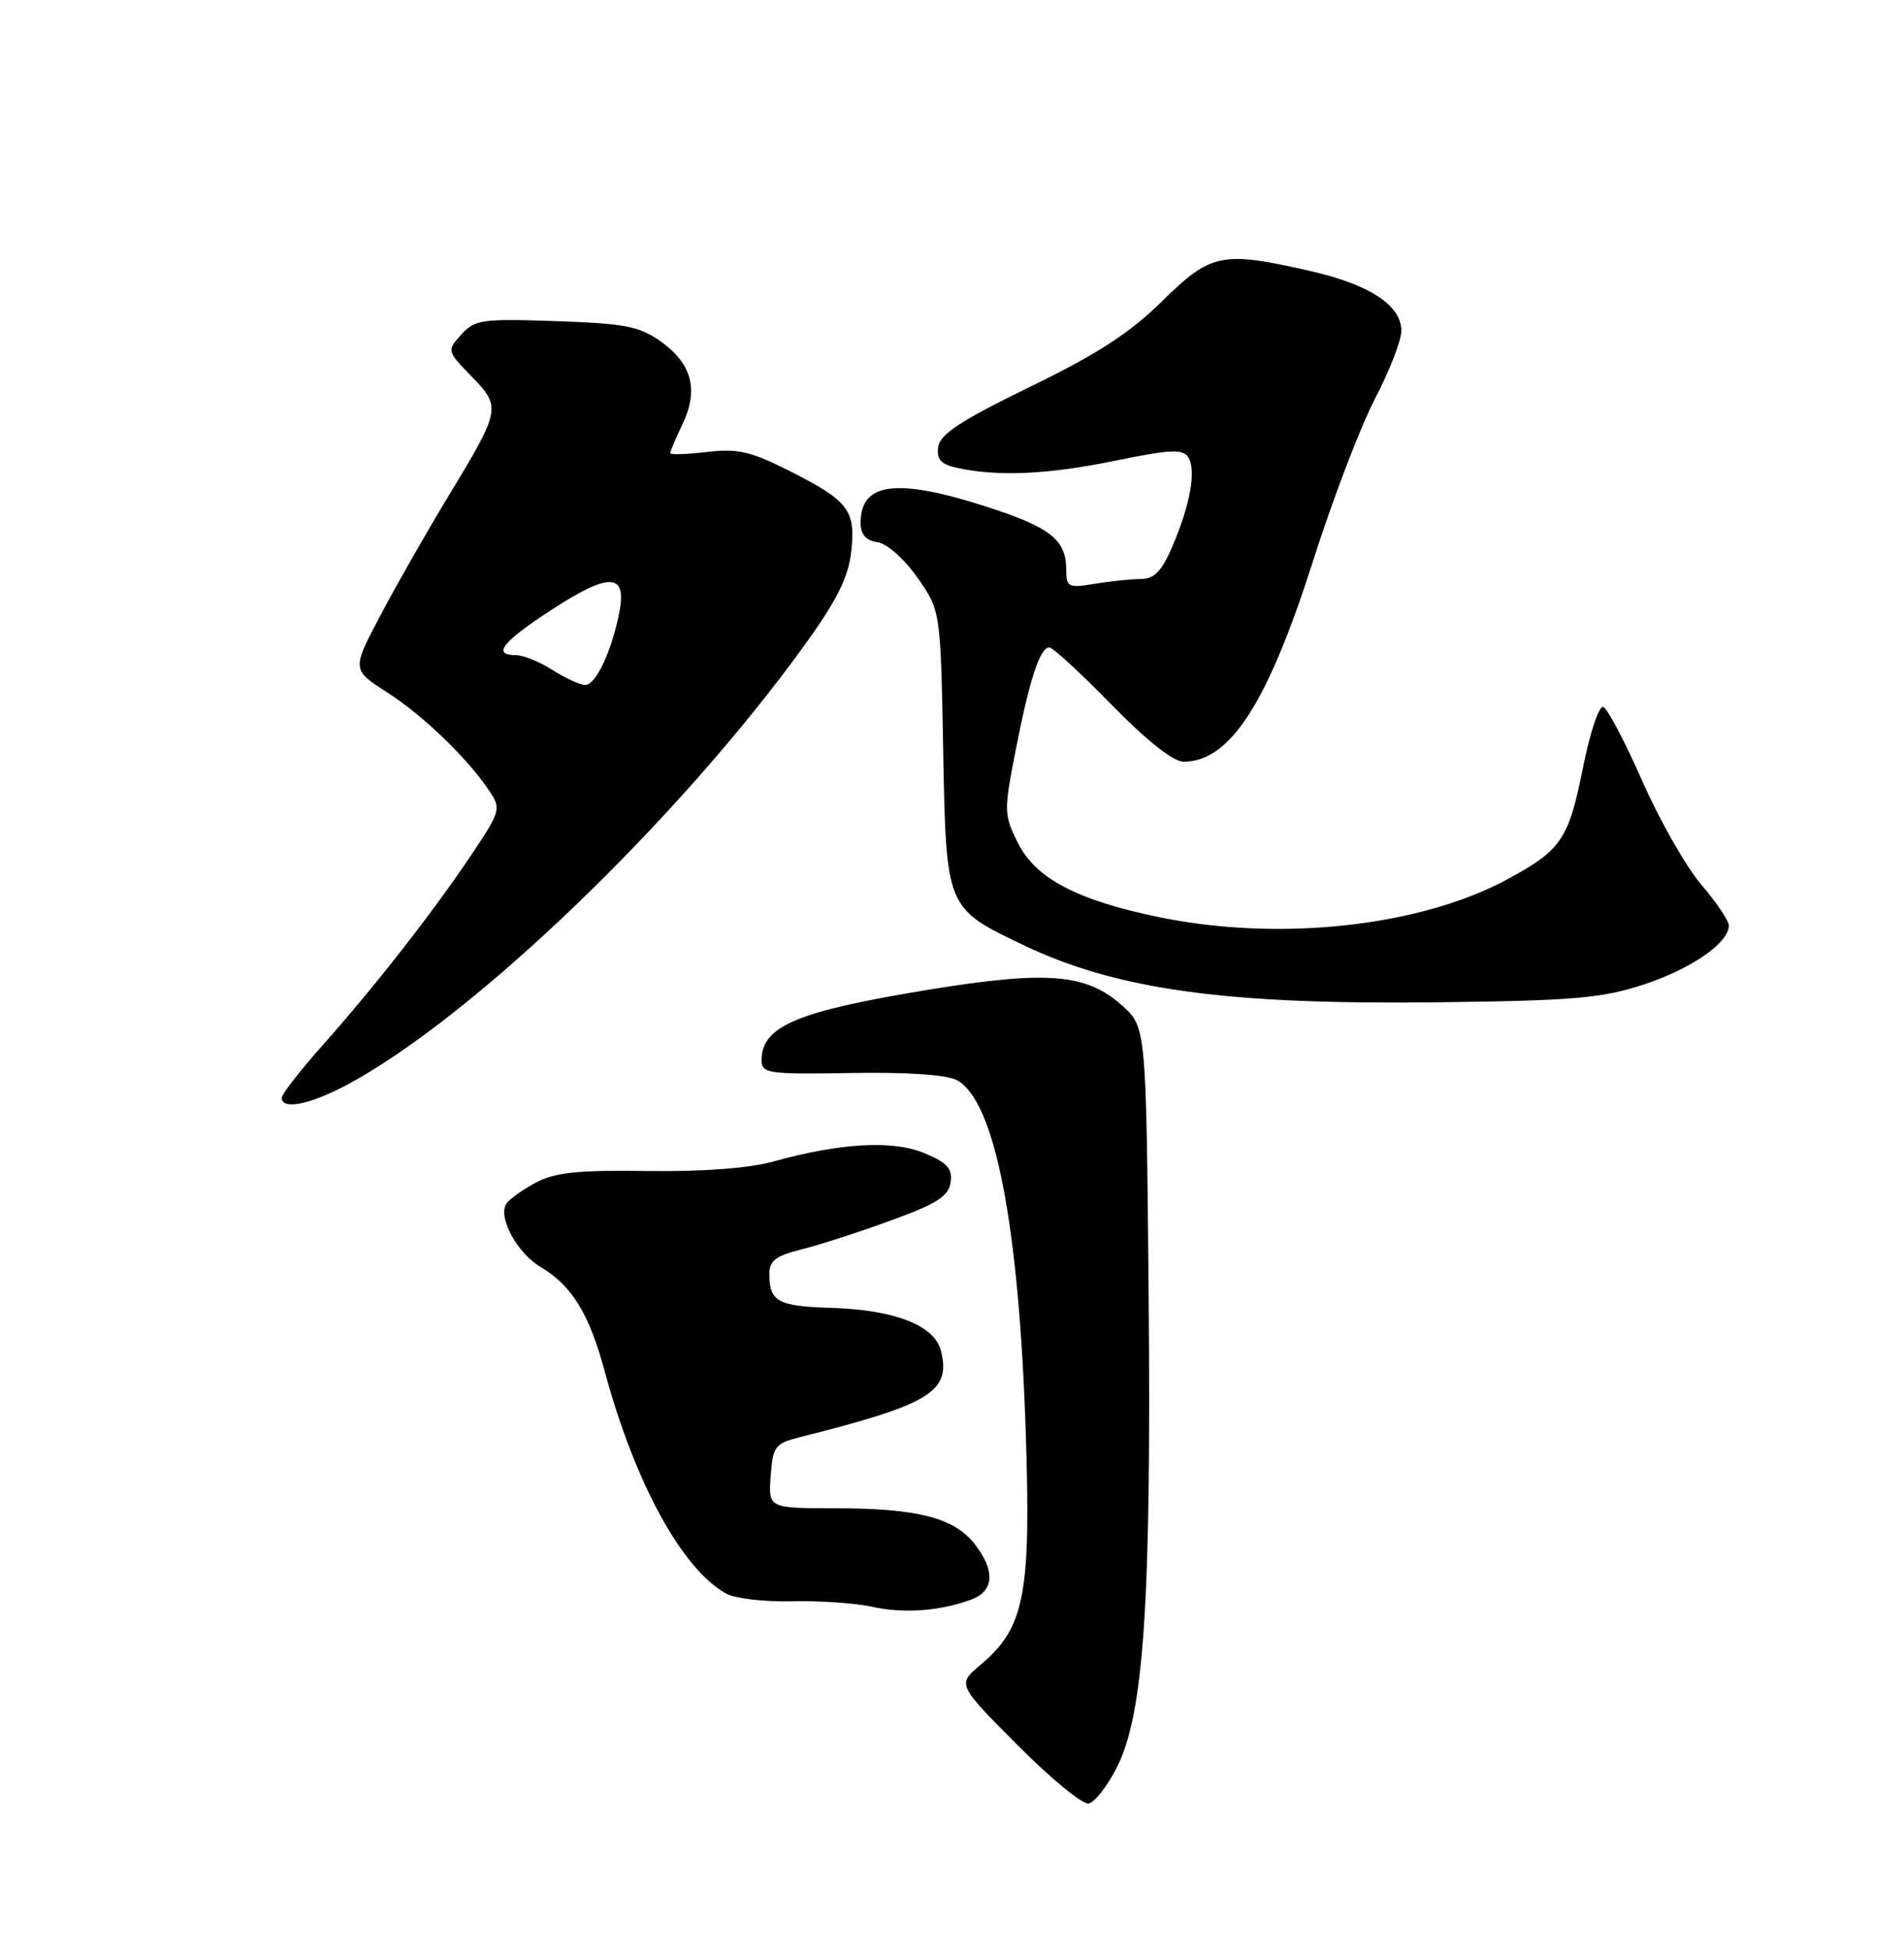 <?xml version="1.0" encoding="UTF-8" standalone="no"?>
<!DOCTYPE svg PUBLIC "-//W3C//DTD SVG 1.1//EN" "http://www.w3.org/Graphics/SVG/1.1/DTD/svg11.dtd" >
<svg xmlns="http://www.w3.org/2000/svg" xmlns:xlink="http://www.w3.org/1999/xlink" version="1.1" viewBox="0 0 250 256">
 <g >
 <path fill="currentColor"
d=" M 146.66 232.00 C 150.19 225.04 151.17 210.37 150.82 170.17 C 150.50 134.83 150.50 134.83 147.31 131.99 C 142.65 127.82 137.49 127.40 122.06 129.91 C 104.64 132.76 100.00 134.71 100.00 139.19 C 100.00 140.93 100.84 141.05 111.75 140.87 C 119.03 140.74 124.31 141.09 125.63 141.80 C 130.63 144.48 133.79 160.68 134.69 188.21 C 135.38 209.34 134.53 213.69 128.77 218.54 C 125.68 221.14 125.68 221.14 133.59 229.09 C 137.94 233.47 142.15 236.92 142.94 236.77 C 143.74 236.62 145.41 234.47 146.66 232.00 Z  M 127.61 209.96 C 130.55 208.84 130.68 206.14 127.95 202.67 C 125.26 199.25 120.42 198.01 109.69 198.01 C 100.89 198.00 100.89 198.00 101.19 193.78 C 101.48 189.89 101.77 189.50 105.00 188.68 C 122.17 184.37 124.89 182.70 123.55 177.34 C 122.71 174.00 117.50 171.96 109.17 171.70 C 102.15 171.49 101.04 170.89 101.02 167.29 C 101.00 165.52 101.84 164.87 105.25 164.02 C 107.59 163.44 112.88 161.73 117.00 160.22 C 123.02 158.03 124.56 157.04 124.82 155.22 C 125.08 153.42 124.38 152.64 121.38 151.39 C 117.24 149.65 110.35 150.04 101.50 152.50 C 98.35 153.37 92.24 153.83 85.00 153.73 C 75.83 153.60 72.85 153.91 70.31 155.28 C 68.56 156.22 66.83 157.47 66.47 158.05 C 65.36 159.84 67.91 164.52 70.99 166.34 C 75.07 168.75 77.36 172.46 79.39 179.99 C 83.36 194.69 89.58 206.06 95.39 209.23 C 96.55 209.86 100.42 210.31 104.00 210.22 C 107.58 210.13 112.30 210.46 114.50 210.94 C 118.68 211.87 123.54 211.50 127.61 209.96 Z  M 45.48 142.46 C 61.93 133.71 89.05 107.67 105.63 84.71 C 109.87 78.84 111.38 75.83 111.76 72.47 C 112.38 66.97 111.45 65.76 103.61 61.80 C 98.55 59.25 96.84 58.86 92.80 59.34 C 90.16 59.65 88.00 59.72 88.00 59.49 C 88.00 59.26 88.74 57.53 89.63 55.64 C 91.76 51.18 90.85 47.74 86.75 44.82 C 83.97 42.84 82.03 42.46 73.00 42.16 C 63.31 41.82 62.35 41.96 60.57 43.92 C 58.66 46.03 58.67 46.07 61.92 49.42 C 65.83 53.45 65.77 53.75 58.87 65.15 C 56.08 69.74 52.09 76.74 50.00 80.70 C 46.18 87.91 46.18 87.91 50.84 90.90 C 55.59 93.95 61.43 99.59 64.29 103.89 C 65.82 106.18 65.71 106.54 61.78 112.39 C 56.71 119.94 49.17 129.57 42.25 137.35 C 39.36 140.60 37.00 143.65 37.00 144.13 C 37.00 145.74 40.66 145.02 45.48 142.46 Z  M 215.86 129.24 C 222.10 127.18 227.00 123.78 227.00 121.51 C 227.00 120.88 225.37 118.46 223.38 116.13 C 221.39 113.81 217.90 107.68 215.63 102.52 C 213.36 97.35 211.05 92.99 210.50 92.81 C 209.95 92.64 208.75 96.25 207.84 100.82 C 205.97 110.17 205.02 111.58 198.05 115.37 C 186.55 121.64 168.04 123.67 152.21 120.41 C 141.41 118.19 135.94 115.31 133.62 110.60 C 131.81 106.95 131.80 106.42 133.37 98.45 C 135.20 89.11 136.55 85.00 137.78 85.00 C 138.24 85.00 141.91 88.38 145.93 92.50 C 150.56 97.23 154.05 100.00 155.41 100.00 C 161.49 100.00 166.44 92.34 172.36 73.78 C 174.94 65.68 178.61 56.05 180.52 52.38 C 182.44 48.72 184.00 44.69 184.00 43.43 C 184.00 40.08 179.83 37.35 172.01 35.57 C 160.42 32.93 159.01 33.22 152.59 39.54 C 148.35 43.72 144.06 46.50 135.23 50.79 C 126.20 55.19 123.43 57.00 123.19 58.66 C 122.96 60.32 123.53 60.96 125.69 61.43 C 131.06 62.59 137.55 62.30 146.34 60.50 C 153.72 58.99 155.33 58.91 156.03 60.05 C 157.09 61.76 156.28 66.27 153.93 71.75 C 152.55 74.99 151.56 76.00 149.81 76.01 C 148.54 76.02 145.81 76.30 143.75 76.64 C 140.27 77.22 140.00 77.08 140.00 74.82 C 140.00 70.87 137.96 69.24 129.62 66.55 C 117.76 62.71 113.00 63.31 113.00 68.63 C 113.00 70.17 113.69 70.96 115.21 71.18 C 116.46 71.36 118.74 73.38 120.46 75.83 C 123.50 80.17 123.50 80.17 123.84 98.33 C 124.23 119.35 124.16 119.19 134.46 124.11 C 146.67 129.94 161.12 131.93 189.00 131.58 C 206.68 131.37 210.37 131.04 215.86 129.24 Z  M 72.50 87.93 C 70.85 86.88 68.71 86.01 67.75 86.01 C 64.57 86.00 65.92 84.29 72.49 80.01 C 79.94 75.16 82.29 75.21 81.35 80.21 C 80.37 85.41 78.22 90.01 76.80 89.93 C 76.09 89.89 74.15 88.99 72.50 87.93 Z "/>
</g>
</svg>
